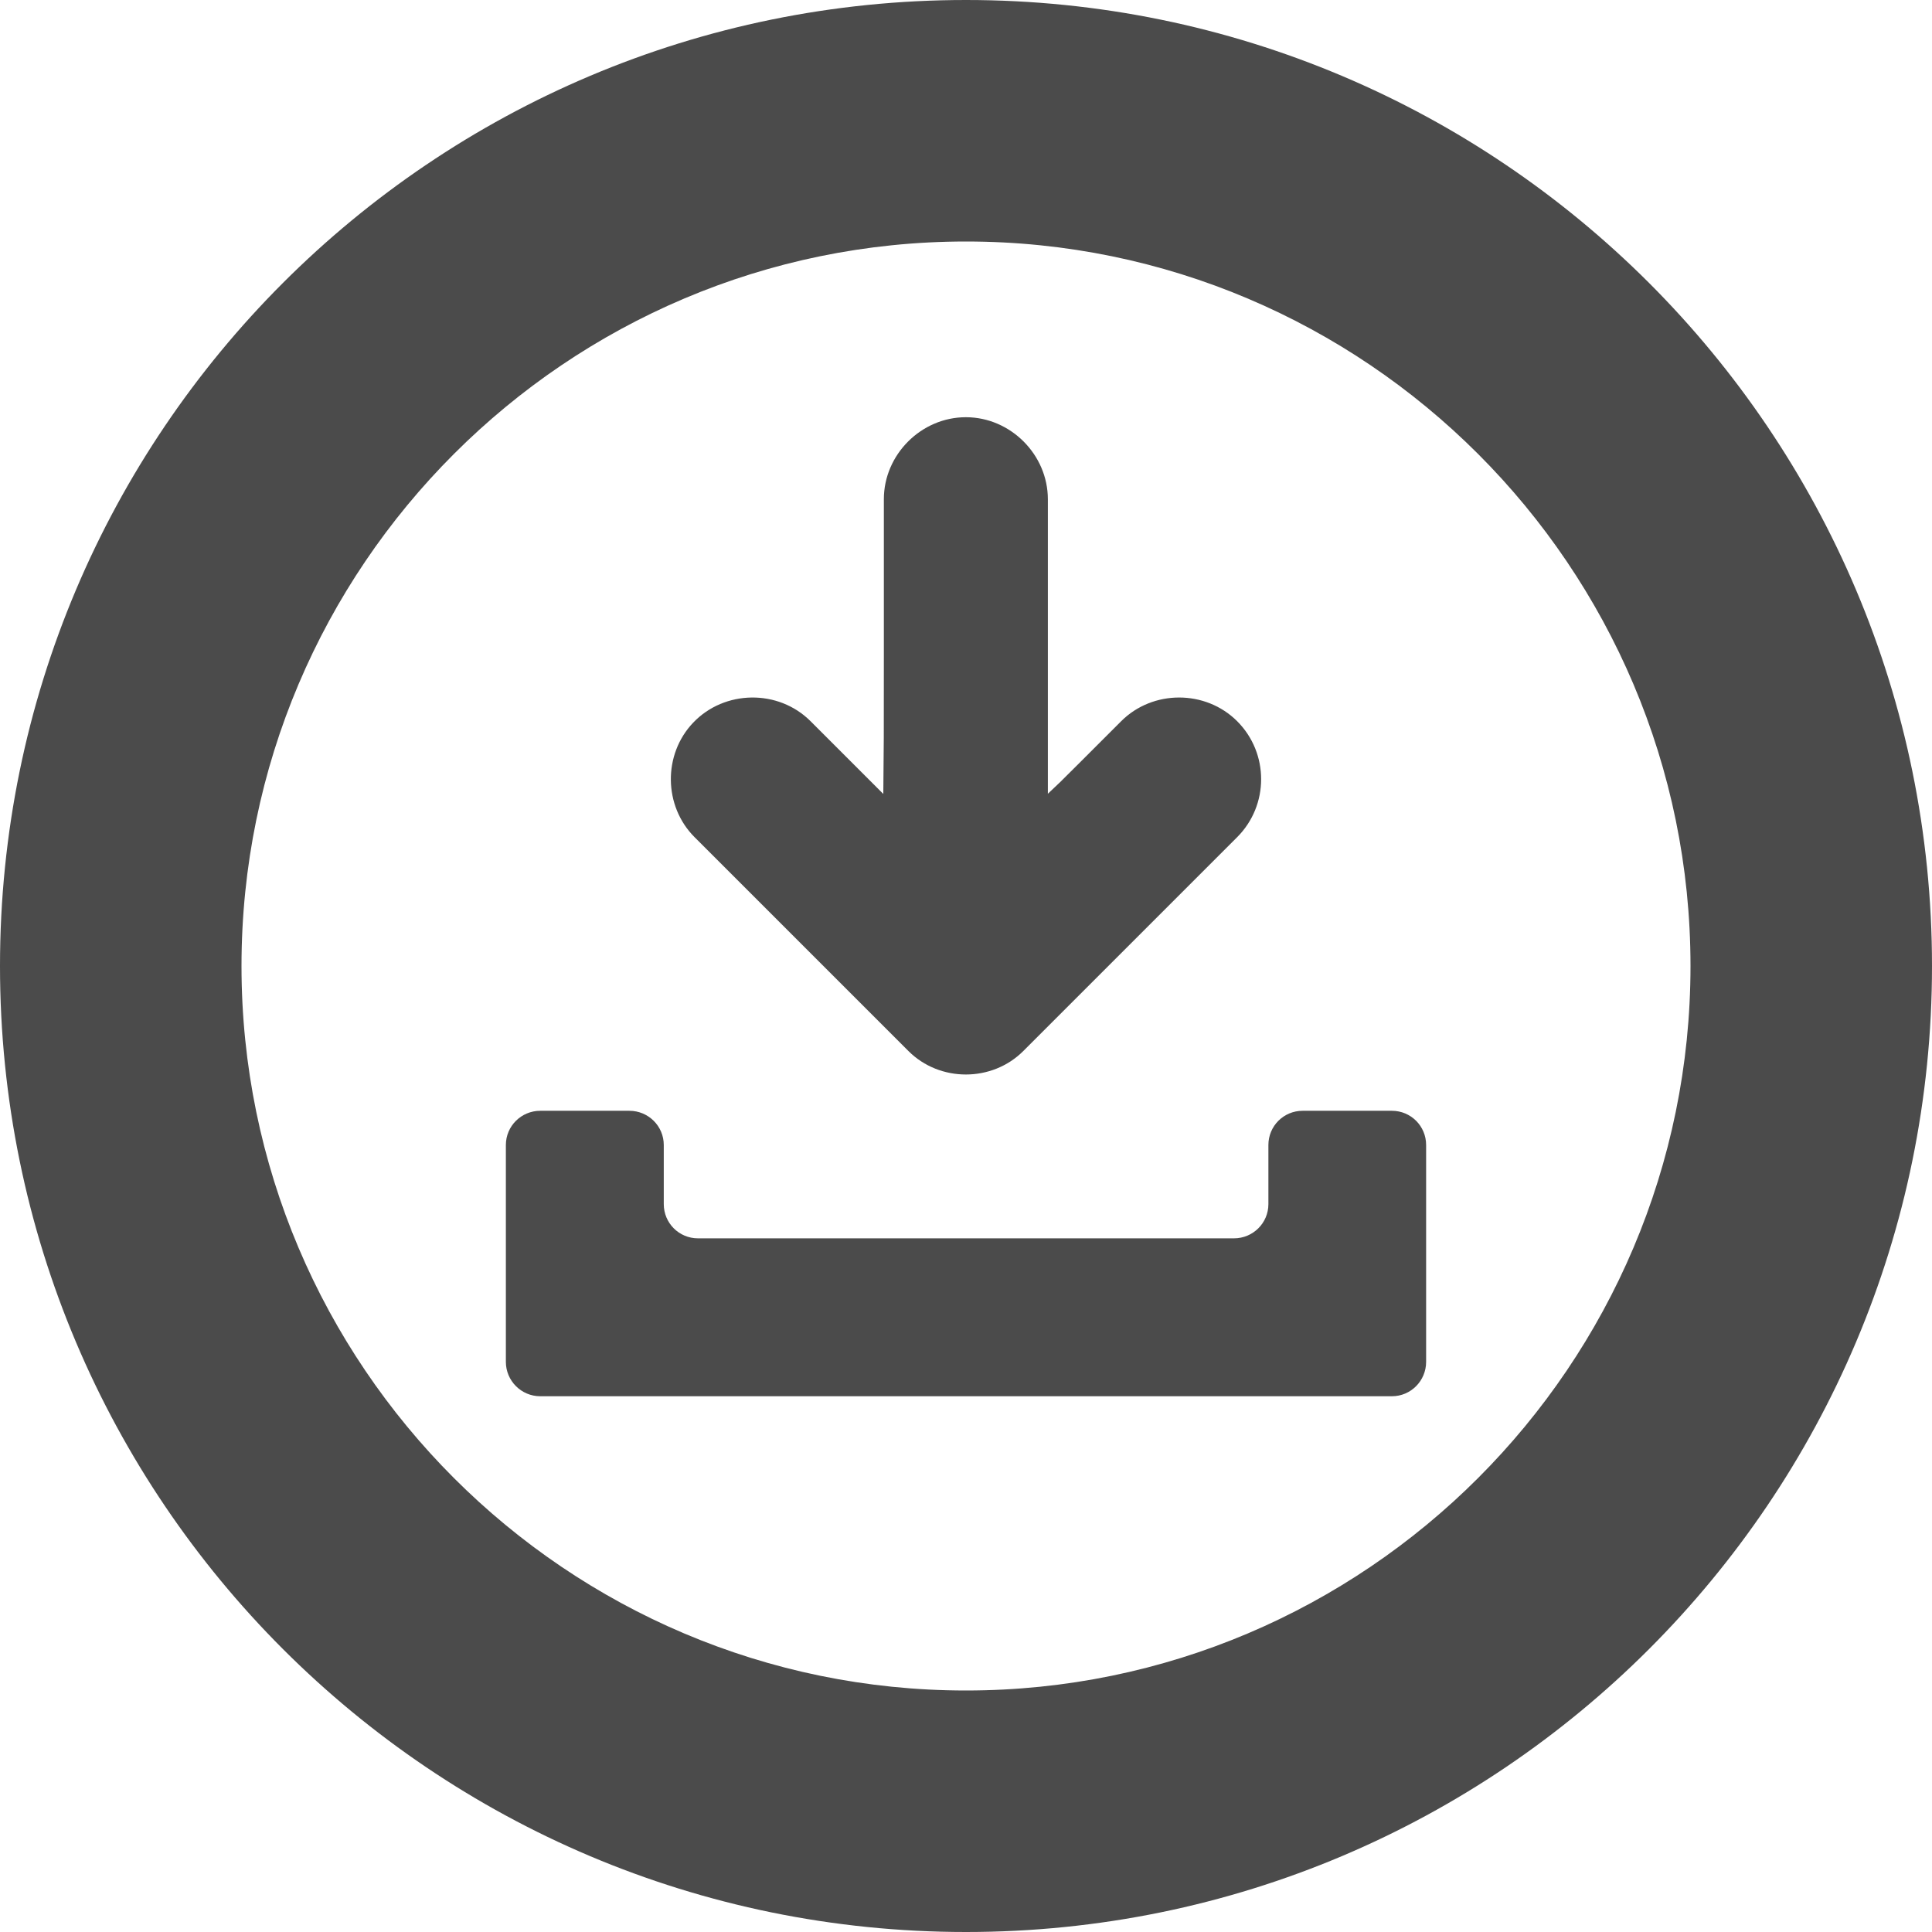 <!--?xml version="1.0" encoding="utf-8"?-->
<!-- Generator: Adobe Illustrator 18.1.1, SVG Export Plug-In . SVG Version: 6.00 Build 0)  -->

<svg version="1.1" id="_x31_0" xmlns="http://www.w3.org/2000/svg" xmlns:xlink="http://www.w3.org/1999/xlink" x="0px" y="0px" viewBox="0 0 512 512" style="width: 256px; height: 256px; opacity: 1;" xml:space="preserve">
<style type="text/css">
	.st0{fill:#374149;}
</style>
<g>
	<path class="st0" d="M256,0C114.614,0,0,114.614,0,256c0,141.383,114.614,256,256,256c141.383,0,256-114.617,256-256
		C512,114.614,397.383,0,256,0z M256,448c-105.871,0-192-86.133-192-192c0-105.871,86.129-192,192-192c105.867,0,192,86.129,192,192
		C448,361.867,361.867,448,256,448z" style="fill: rgb(75, 75, 75);"></path>
	<path class="st0" d="M240.742,278.531c8.297,8.297,22.148,8.297,30.445,0l56.672-56.672c8.473-8.473,8.473-22.262,0-30.734
		c-8.363-8.363-22.371-8.371-30.734,0l-11.422,11.418l-4.738,4.71l-3.27,3.098v-78.05c0-11.828-9.906-21.734-21.73-21.734
		c-11.828,0-21.734,9.906-21.734,21.734v41.84l-0.019,21.378l-0.126,14.887l-19.281-19.282c-8.527-8.531-22.805-8.328-31.114,0.398
		c-8.023,8.426-7.851,22.11,0.379,30.336L240.742,278.531z" style="fill: rgb(75, 75, 75);"></path>
	<path class="st0" d="M368.871,294.371h-23.668c-5.02,0-9.066,4.043-9.066,9.066v15.668c0,5.023-4.09,9.066-9.114,9.066H184.977
		c-5.024,0-9.07-4.043-9.07-9.066v-15.668c0-5.023-4.09-9.066-9.114-9.066h-23.621c-5.02,0-9.11,4.043-9.11,9.066v57.469
		c0,5.023,4.09,9.113,9.11,9.113h225.699c5.019,0,9.066-4.09,9.066-9.113v-57.469C377.938,298.414,373.89,294.371,368.871,294.371z" style="fill: rgb(75, 75, 75);"></path>
</g>
</svg>
